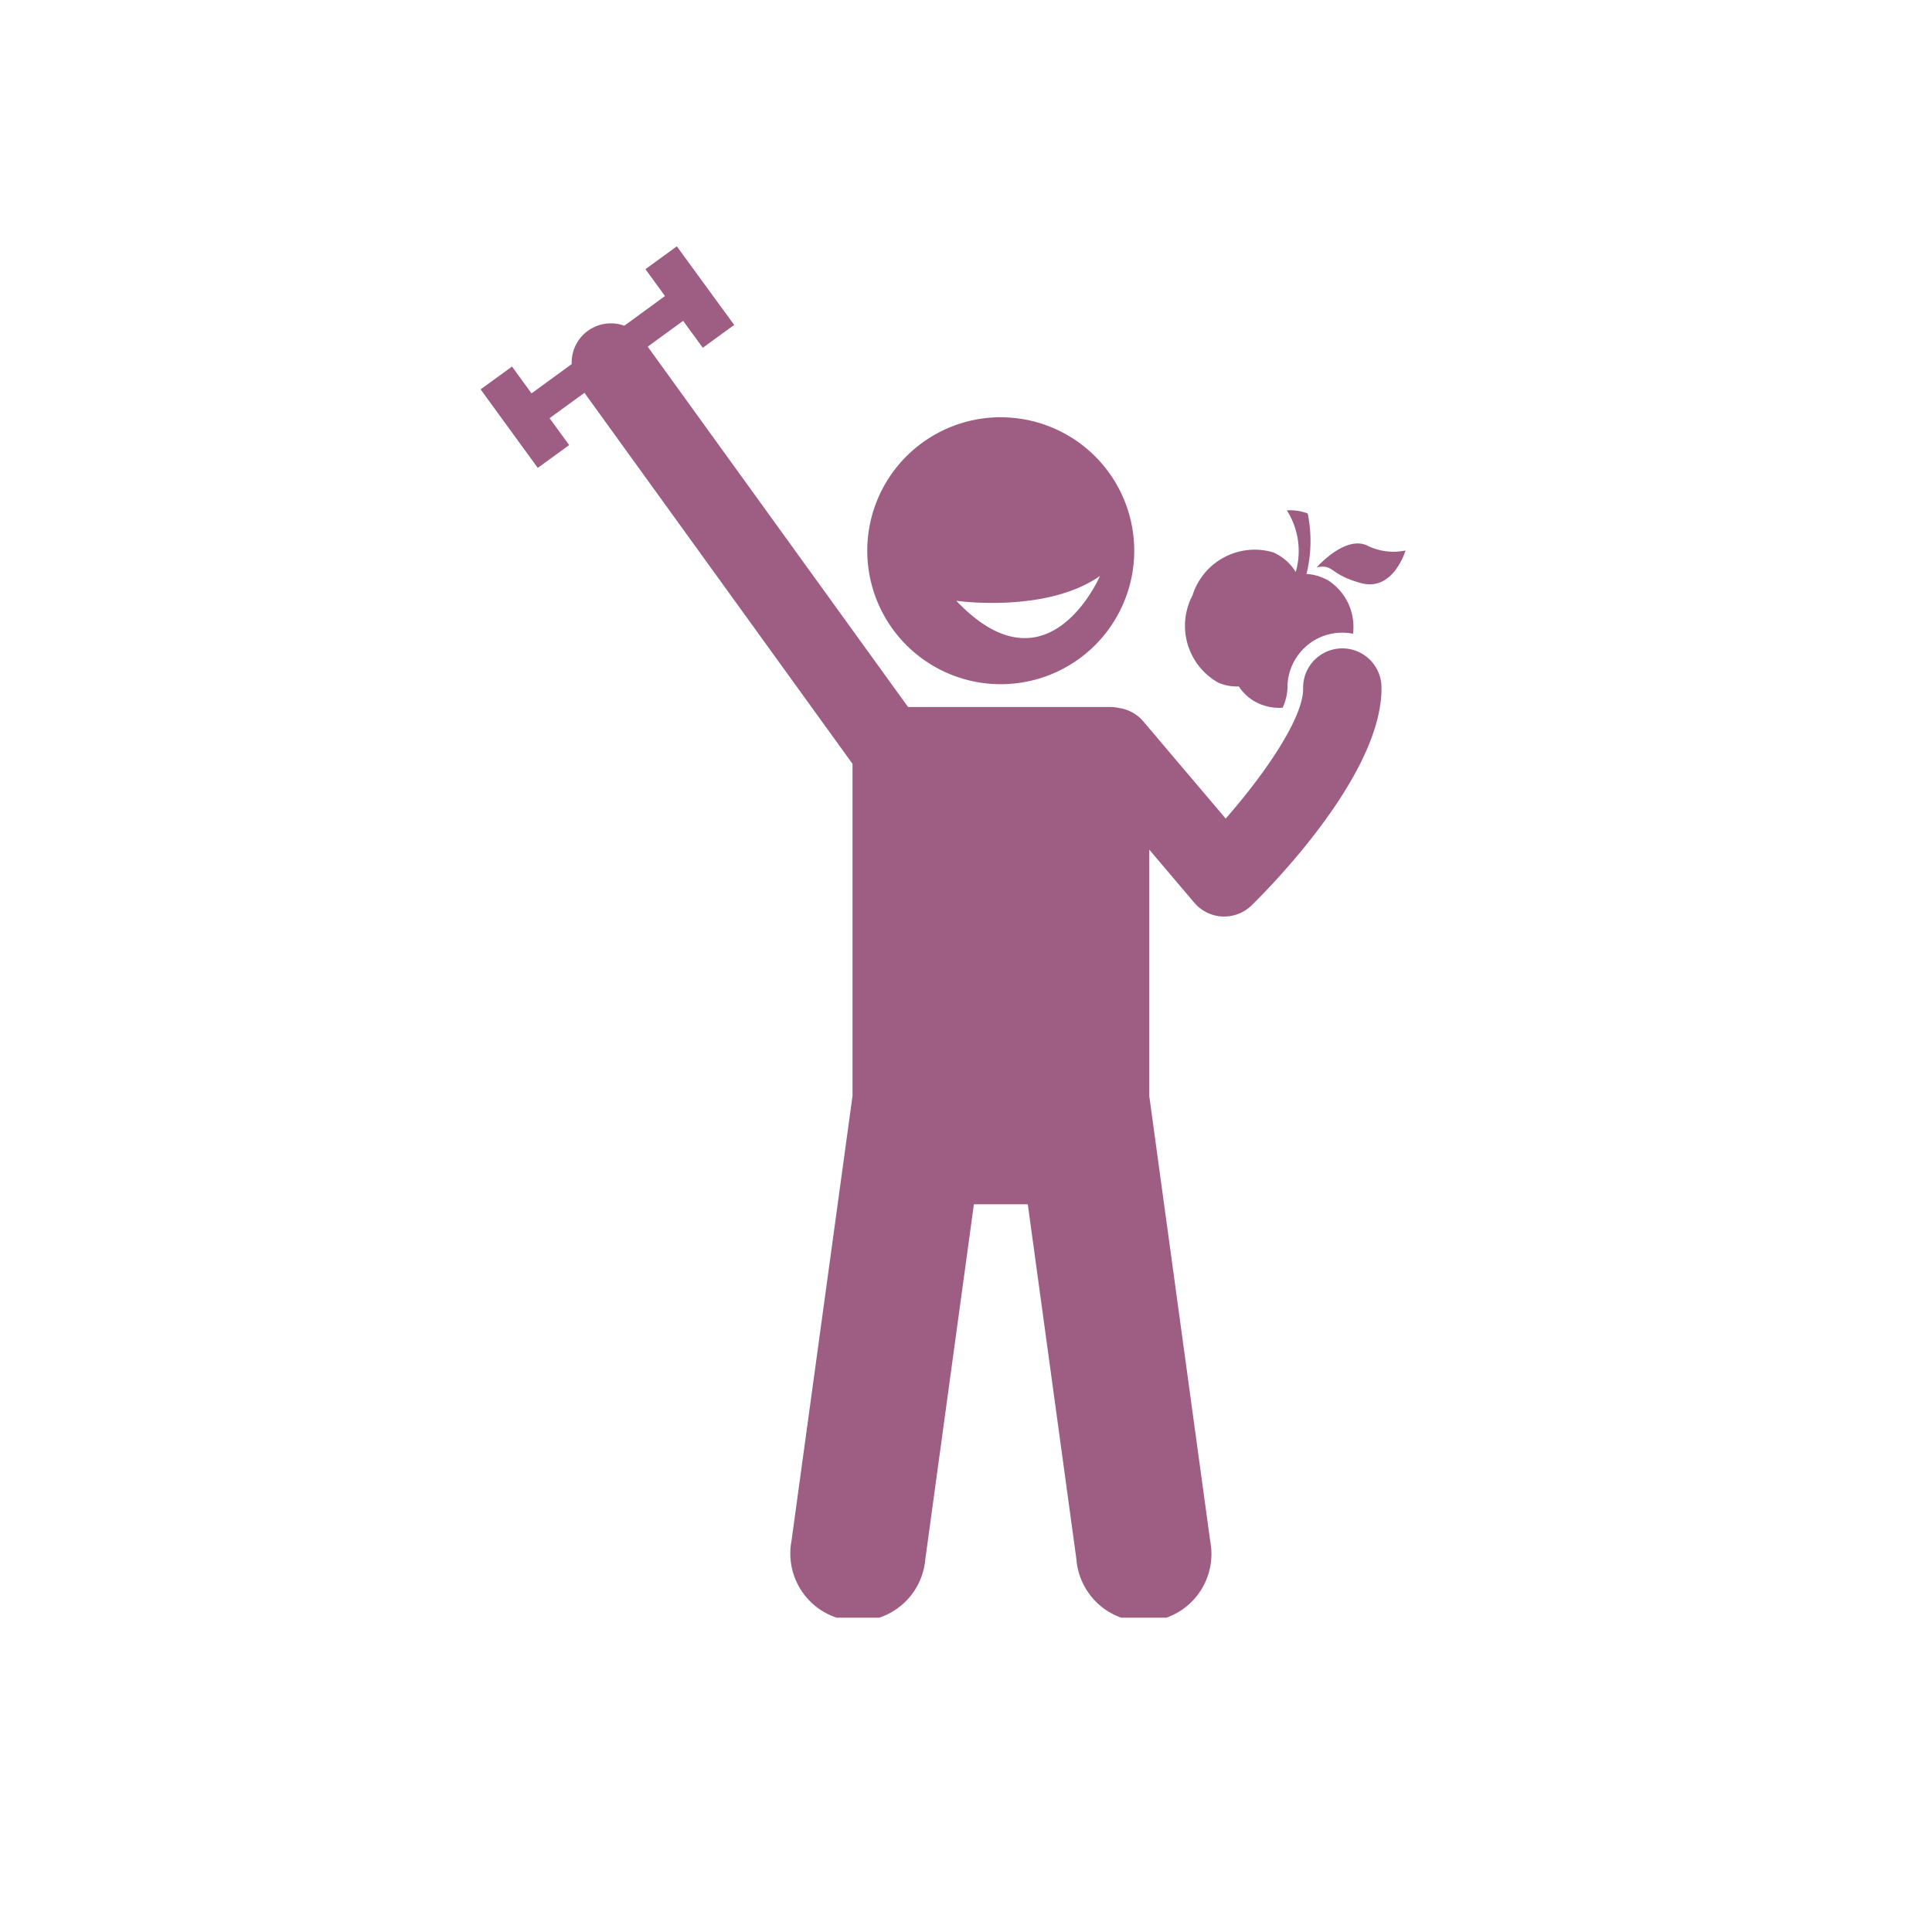 <svg xmlns="http://www.w3.org/2000/svg" xmlns:xlink="http://www.w3.org/1999/xlink" width="80" height="80" viewBox="0 0 80 80">
  <defs>
    <clipPath id="clip-path">
      <rect id="Rectangle_62" data-name="Rectangle 62" width="38.299" height="56.784" fill="none"/>
    </clipPath>
    <clipPath id="clip-pro_icon_b_04">
      <rect width="80" height="80"/>
    </clipPath>
  </defs>
  <g id="pro_icon_b_04" clip-path="url(#clip-pro_icon_b_04)">
    <g id="Group_72" data-name="Group 72" transform="translate(19.901 10.2)">
      <g id="Group_71" data-name="Group 71" transform="translate(0 0)" clip-path="url(#clip-path)">
        <path id="Path_5513" data-name="Path 5513" d="M29.234,14.889a2.258,2.258,0,0,1,1.6-.691h.034a2.248,2.248,0,0,1,.442.044,2.292,2.292,0,0,0-.993-2.185,2.019,2.019,0,0,0-.934-.29,5.674,5.674,0,0,0,.05-2.505,2.038,2.038,0,0,0-.863-.128,3.133,3.133,0,0,1,.368,2.551,2.052,2.052,0,0,0-.941-.815,2.7,2.7,0,0,0-3.334,1.784,2.7,2.7,0,0,0,1.086,3.623,2,2,0,0,0,.832.148,1.979,1.979,0,0,0,.6.587,2.069,2.069,0,0,0,1.215.293,2.2,2.2,0,0,0,.2-.8,2.262,2.262,0,0,1,.641-1.617" transform="translate(4.815 1.8)" fill="#9e5d82"/>
        <path id="Path_5514" data-name="Path 5514" d="M30.992,10.356c-.916-.417-2.078.906-2.078.906.733-.138.489.285,1.83.653s1.846-1.35,1.846-1.35a2.438,2.438,0,0,1-1.6-.21" transform="translate(5.709 2.029)" fill="#9e5d82"/>
        <path id="Path_5515" data-name="Path 5515" d="M30.716,27.751h.074a1.623,1.623,0,0,0,1.136-.463c.908-.891,5.433-5.514,5.377-9.043a1.622,1.622,0,1,0-3.244.051c.019,1.245-1.63,3.6-3.207,5.4L29.9,22.572l-2.463-2.905a1.613,1.613,0,0,0-1.008-.551,1.694,1.694,0,0,0-.359-.04H17.7L6.919,4.154,8.386,3.085,9.2,4.2l1.3-.945L8.125,0l-1.3.946.809,1.112L5.95,3.288A1.623,1.623,0,0,0,3.772,4.876L2.108,6.089,1.3,4.978,0,5.923,2.367,9.175l1.3-.946L2.855,7.116,4.3,6.066l11.1,15.363V35.179L12.873,53.607a2.8,2.8,0,1,0,5.541.759l2.012-14.7h2.232l2.013,14.7a2.8,2.8,0,1,0,5.539-.759L27.687,35.179V24.98l1.154,1.361.711.838a1.62,1.62,0,0,0,1.163.571" transform="translate(0 0)" fill="#9e5d82"/>
        <path id="Path_5516" data-name="Path 5516" d="M17.057,13.51s3.714.535,5.948-1.027c0,0-2.149,5.027-5.948,1.027m1.843-7.6a5.527,5.527,0,1,0,5.524,5.527A5.526,5.526,0,0,0,18.9,5.912" transform="translate(2.641 1.167)" fill="#9e5d82"/>
      </g>
    </g>
  </g>
</svg>
